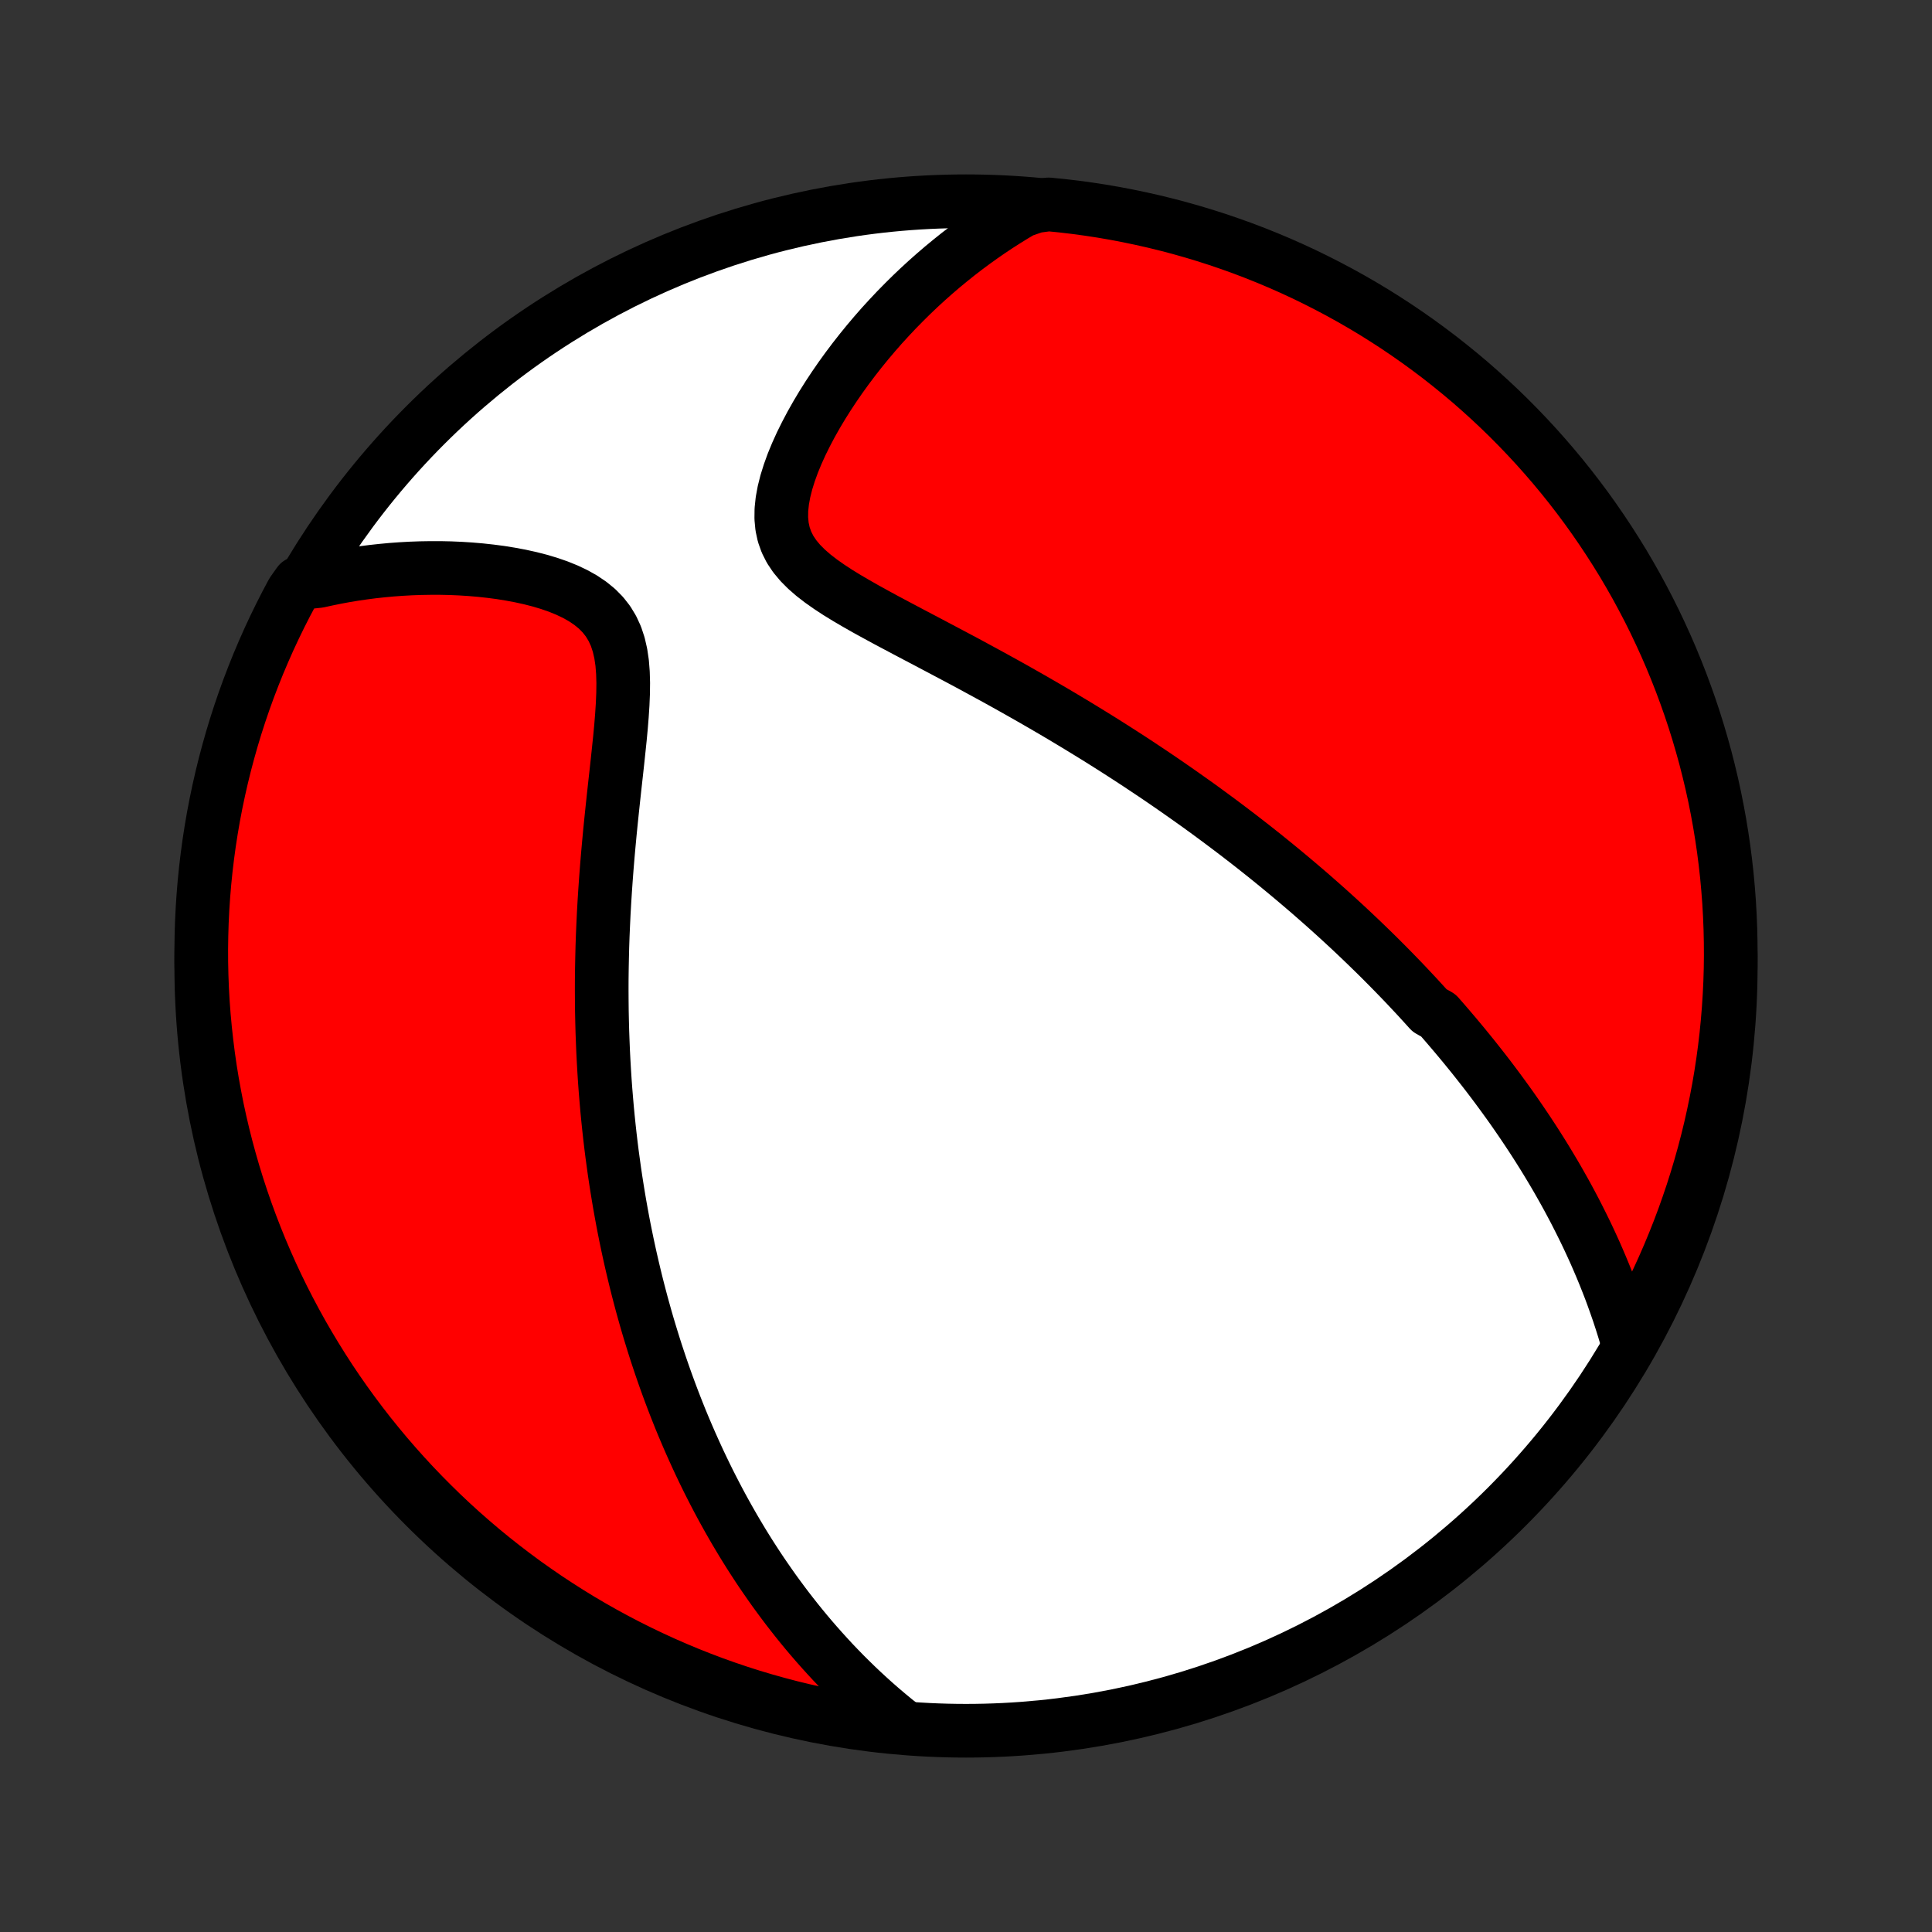 <?xml version="1.0" encoding="utf-8" standalone="no"?>
<!DOCTYPE svg PUBLIC "-//W3C//DTD SVG 1.1//EN"
  "http://www.w3.org/Graphics/SVG/1.1/DTD/svg11.dtd">
<!-- Created with matplotlib (http://matplotlib.org/) -->
<svg height="72pt" version="1.1" viewBox="0 0 72 72" width="72pt" xmlns="http://www.w3.org/2000/svg" xmlns:xlink="http://www.w3.org/1999/xlink">
 <rect x="0" y="0" width="72" height="72" fill="#333333" stroke="none"/>
 <defs>
  <style type="text/css">
*{stroke-linecap:butt;stroke-linejoin:round;}
  </style>
 </defs>
 <g id="figure_1">
  <g id="patch_1">
   <path d="
M0 72
L72 72
L72 0
L0 0
z
" style="fill:none;"/>
  </g>
  <g id="axes_1">
   <g id="PatchCollection_1">
    <defs>
     <path d="
M36 -7.5
C43.558 -7.5 50.808 -10.503 56.153 -15.848
C61.497 -21.192 64.5 -28.442 64.5 -36
C64.5 -43.558 61.497 -50.808 56.153 -56.153
C50.808 -61.497 43.558 -64.5 36 -64.5
C28.442 -64.5 21.192 -61.497 15.848 -56.153
C10.503 -50.808 7.5 -43.558 7.5 -36
C7.5 -28.442 10.503 -21.192 15.848 -15.848
C21.192 -10.503 28.442 -7.5 36 -7.5
z
" id="C0_0_a811fe30f3"/>
     <path d="
M60.694 -21.855
L60.605 -22.166
L60.514 -22.472
L60.418 -22.775
L60.32 -23.074
L60.218 -23.368
L60.114 -23.659
L60.008 -23.946
L59.898 -24.228
L59.787 -24.507
L59.673 -24.782
L59.557 -25.054
L59.44 -25.322
L59.32 -25.586
L59.199 -25.847
L59.076 -26.105
L58.951 -26.359
L58.825 -26.61
L58.698 -26.859
L58.569 -27.104
L58.439 -27.346
L58.308 -27.585
L58.175 -27.821
L58.042 -28.055
L57.907 -28.286
L57.771 -28.514
L57.635 -28.74
L57.497 -28.964
L57.358 -29.185
L57.219 -29.404
L57.078 -29.621
L56.937 -29.835
L56.794 -30.048
L56.651 -30.259
L56.507 -30.468
L56.363 -30.675
L56.217 -30.88
L56.07 -31.083
L55.923 -31.285
L55.775 -31.485
L55.626 -31.684
L55.476 -31.882
L55.325 -32.078
L55.173 -32.272
L55.02 -32.466
L54.867 -32.658
L54.712 -32.849
L54.557 -33.039
L54.4 -33.228
L54.243 -33.416
L54.084 -33.603
L53.925 -33.789
L53.764 -33.975
L53.602 -34.16
L53.275 -34.343
L53.109 -34.527
L52.943 -34.709
L52.775 -34.892
L52.605 -35.073
L52.435 -35.254
L52.263 -35.435
L52.089 -35.615
L51.914 -35.795
L51.737 -35.975
L51.559 -36.154
L51.379 -36.334
L51.197 -36.513
L51.014 -36.691
L50.829 -36.87
L50.642 -37.049
L50.453 -37.228
L50.262 -37.407
L50.069 -37.586
L49.874 -37.765
L49.677 -37.944
L49.477 -38.124
L49.276 -38.303
L49.071 -38.483
L48.865 -38.664
L48.656 -38.844
L48.444 -39.025
L48.23 -39.206
L48.013 -39.388
L47.794 -39.57
L47.571 -39.753
L47.346 -39.936
L47.118 -40.12
L46.886 -40.304
L46.652 -40.489
L46.414 -40.674
L46.173 -40.86
L45.928 -41.047
L45.68 -41.234
L45.429 -41.422
L45.174 -41.61
L44.915 -41.8
L44.653 -41.99
L44.386 -42.18
L44.116 -42.371
L43.842 -42.563
L43.564 -42.756
L43.281 -42.95
L42.995 -43.144
L42.704 -43.338
L42.409 -43.534
L42.11 -43.73
L41.807 -43.926
L41.499 -44.123
L41.186 -44.321
L40.87 -44.519
L40.548 -44.717
L40.223 -44.916
L39.893 -45.115
L39.559 -45.315
L39.22 -45.515
L38.877 -45.715
L38.531 -45.915
L38.18 -46.115
L37.825 -46.316
L37.467 -46.516
L37.105 -46.716
L36.739 -46.916
L36.371 -47.116
L36.001 -47.316
L35.627 -47.515
L35.252 -47.714
L34.876 -47.913
L34.499 -48.112
L34.122 -48.31
L33.745 -48.509
L33.37 -48.708
L32.998 -48.906
L32.63 -49.106
L32.267 -49.306
L31.912 -49.508
L31.565 -49.711
L31.229 -49.917
L30.908 -50.127
L30.603 -50.341
L30.318 -50.561
L30.057 -50.788
L29.822 -51.024
L29.618 -51.269
L29.446 -51.526
L29.31 -51.796
L29.209 -52.079
L29.145 -52.375
L29.116 -52.684
L29.12 -53.006
L29.155 -53.338
L29.218 -53.68
L29.306 -54.029
L29.417 -54.383
L29.547 -54.742
L29.696 -55.103
L29.86 -55.465
L30.039 -55.826
L30.229 -56.186
L30.431 -56.544
L30.643 -56.899
L30.864 -57.25
L31.093 -57.596
L31.329 -57.938
L31.572 -58.274
L31.821 -58.605
L32.075 -58.929
L32.334 -59.247
L32.598 -59.559
L32.865 -59.864
L33.137 -60.161
L33.412 -60.453
L33.69 -60.736
L33.97 -61.013
L34.254 -61.283
L34.539 -61.545
L34.827 -61.8
L35.116 -62.048
L35.408 -62.289
L35.7 -62.523
L35.995 -62.75
L36.29 -62.969
L36.587 -63.182
L36.884 -63.388
L37.183 -63.587
L37.483 -63.779
L37.783 -63.965
L38.084 -64.143
L38.587 -64.316
L39.082 -64.382
L39.576 -64.333
L40.069 -64.275
L40.561 -64.208
L41.051 -64.133
L41.54 -64.049
L42.027 -63.956
L42.512 -63.855
L42.995 -63.746
L43.476 -63.628
L43.955 -63.502
L44.432 -63.367
L44.906 -63.224
L45.377 -63.073
L45.845 -62.913
L46.31 -62.746
L46.772 -62.57
L47.231 -62.386
L47.687 -62.194
L48.139 -61.994
L48.587 -61.786
L49.031 -61.57
L49.471 -61.346
L49.908 -61.115
L50.34 -60.876
L50.767 -60.63
L51.191 -60.376
L51.609 -60.114
L52.023 -59.846
L52.432 -59.569
L52.836 -59.286
L53.234 -58.996
L53.628 -58.699
L54.016 -58.394
L54.399 -58.083
L54.776 -57.766
L55.147 -57.441
L55.513 -57.11
L55.872 -56.773
L56.226 -56.429
L56.573 -56.079
L56.914 -55.723
L57.249 -55.361
L57.577 -54.993
L57.899 -54.619
L58.214 -54.24
L58.522 -53.855
L58.823 -53.465
L59.118 -53.069
L59.405 -52.668
L59.685 -52.262
L59.958 -51.851
L60.224 -51.435
L60.483 -51.015
L60.733 -50.59
L60.977 -50.16
L61.212 -49.726
L61.441 -49.288
L61.661 -48.846
L61.873 -48.4
L62.078 -47.951
L62.275 -47.497
L62.463 -47.04
L62.644 -46.58
L62.816 -46.117
L62.981 -45.65
L63.137 -45.181
L63.285 -44.708
L63.424 -44.233
L63.556 -43.756
L63.678 -43.276
L63.793 -42.794
L63.899 -42.31
L63.996 -41.824
L64.085 -41.336
L64.165 -40.847
L64.237 -40.356
L64.3 -39.864
L64.355 -39.37
L64.4 -38.876
L64.438 -38.381
L64.466 -37.885
L64.486 -37.388
L64.497 -36.891
L64.5 -36.394
L64.494 -35.896
L64.479 -35.399
L64.455 -34.902
L64.423 -34.405
L64.382 -33.909
L64.333 -33.413
L64.275 -32.918
L64.208 -32.424
L64.133 -31.931
L64.049 -31.439
L63.956 -30.949
L63.855 -30.46
L63.746 -29.973
L63.628 -29.488
L63.502 -29.005
L63.367 -28.524
L63.224 -28.045
L63.073 -27.568
L62.913 -27.095
L62.746 -26.623
L62.57 -26.155
L62.386 -25.69
L62.194 -25.228
L61.994 -24.769
L61.786 -24.313
L61.57 -23.861
L61.346 -23.413
L61.115 -22.969
z
" id="C0_1_b9c2daf861"/>
     <path d="
M33.629 -7.681
L33.363 -7.893
L33.104 -8.107
L32.851 -8.321
L32.604 -8.537
L32.363 -8.754
L32.128 -8.971
L31.898 -9.189
L31.674 -9.408
L31.454 -9.627
L31.24 -9.847
L31.03 -10.067
L30.826 -10.288
L30.626 -10.509
L30.43 -10.73
L30.238 -10.952
L30.051 -11.173
L29.868 -11.395
L29.689 -11.617
L29.513 -11.84
L29.341 -12.062
L29.173 -12.285
L29.008 -12.508
L28.846 -12.73
L28.688 -12.954
L28.533 -13.177
L28.38 -13.4
L28.231 -13.624
L28.085 -13.848
L27.941 -14.072
L27.8 -14.297
L27.662 -14.521
L27.527 -14.746
L27.393 -14.972
L27.263 -15.197
L27.134 -15.424
L27.008 -15.65
L26.884 -15.877
L26.762 -16.105
L26.643 -16.333
L26.525 -16.562
L26.409 -16.791
L26.296 -17.021
L26.184 -17.252
L26.074 -17.483
L25.966 -17.716
L25.86 -17.949
L25.755 -18.183
L25.652 -18.418
L25.551 -18.654
L25.451 -18.891
L25.353 -19.129
L25.257 -19.369
L25.162 -19.61
L25.069 -19.851
L24.977 -20.095
L24.887 -20.339
L24.798 -20.585
L24.711 -20.833
L24.625 -21.082
L24.541 -21.333
L24.457 -21.586
L24.376 -21.84
L24.296 -22.097
L24.217 -22.355
L24.139 -22.615
L24.063 -22.878
L23.989 -23.142
L23.915 -23.409
L23.844 -23.677
L23.773 -23.949
L23.704 -24.223
L23.637 -24.499
L23.571 -24.777
L23.506 -25.059
L23.443 -25.343
L23.381 -25.63
L23.321 -25.92
L23.262 -26.213
L23.205 -26.509
L23.15 -26.808
L23.096 -27.11
L23.044 -27.416
L22.994 -27.725
L22.945 -28.037
L22.898 -28.353
L22.854 -28.672
L22.81 -28.995
L22.769 -29.322
L22.73 -29.653
L22.693 -29.987
L22.658 -30.326
L22.625 -30.668
L22.595 -31.015
L22.566 -31.365
L22.54 -31.72
L22.517 -32.079
L22.496 -32.442
L22.477 -32.809
L22.462 -33.18
L22.448 -33.556
L22.438 -33.936
L22.43 -34.321
L22.426 -34.709
L22.424 -35.102
L22.425 -35.499
L22.43 -35.9
L22.438 -36.305
L22.448 -36.714
L22.462 -37.126
L22.48 -37.543
L22.5 -37.963
L22.524 -38.386
L22.551 -38.812
L22.581 -39.242
L22.614 -39.674
L22.65 -40.109
L22.689 -40.545
L22.73 -40.983
L22.774 -41.423
L22.82 -41.863
L22.867 -42.304
L22.915 -42.744
L22.964 -43.183
L23.012 -43.621
L23.058 -44.056
L23.103 -44.487
L23.143 -44.914
L23.177 -45.335
L23.204 -45.748
L23.221 -46.153
L23.226 -46.547
L23.215 -46.928
L23.186 -47.295
L23.134 -47.645
L23.058 -47.976
L22.955 -48.288
L22.822 -48.577
L22.66 -48.845
L22.468 -49.09
L22.247 -49.314
L21.999 -49.516
L21.728 -49.699
L21.436 -49.863
L21.126 -50.01
L20.8 -50.142
L20.462 -50.259
L20.113 -50.363
L19.757 -50.454
L19.394 -50.534
L19.026 -50.603
L18.655 -50.663
L18.282 -50.712
L17.907 -50.753
L17.532 -50.785
L17.158 -50.809
L16.784 -50.825
L16.412 -50.833
L16.042 -50.833
L15.675 -50.827
L15.31 -50.814
L14.949 -50.794
L14.591 -50.768
L14.237 -50.735
L13.886 -50.697
L13.54 -50.652
L13.197 -50.602
L12.859 -50.546
L12.525 -50.484
L12.196 -50.417
L11.871 -50.346
L11.138 -50.269
L10.899 -49.933
L10.667 -49.497
L10.443 -49.057
L10.227 -48.613
L10.018 -48.165
L9.818 -47.713
L9.625 -47.258
L9.441 -46.799
L9.264 -46.337
L9.096 -45.872
L8.936 -45.404
L8.784 -44.933
L8.641 -44.46
L8.506 -43.983
L8.379 -43.505
L8.261 -43.024
L8.151 -42.541
L8.049 -42.055
L7.956 -41.568
L7.872 -41.08
L7.796 -40.59
L7.729 -40.098
L7.67 -39.605
L7.62 -39.111
L7.579 -38.616
L7.546 -38.121
L7.522 -37.624
L7.507 -37.127
L7.5 -36.63
L7.502 -36.133
L7.513 -35.636
L7.532 -35.138
L7.56 -34.641
L7.597 -34.145
L7.643 -33.648
L7.697 -33.153
L7.759 -32.659
L7.83 -32.165
L7.91 -31.673
L7.999 -31.182
L8.095 -30.692
L8.201 -30.204
L8.315 -29.718
L8.437 -29.234
L8.568 -28.752
L8.707 -28.272
L8.854 -27.795
L9.01 -27.32
L9.174 -26.847
L9.346 -26.377
L9.526 -25.911
L9.714 -25.447
L9.91 -24.987
L10.114 -24.529
L10.326 -24.076
L10.546 -23.626
L10.774 -23.18
L11.009 -22.738
L11.252 -22.299
L11.503 -21.865
L11.761 -21.436
L12.026 -21.01
L12.298 -20.589
L12.578 -20.173
L12.865 -19.762
L13.159 -19.356
L13.46 -18.955
L13.768 -18.558
L14.083 -18.168
L14.404 -17.782
L14.732 -17.403
L15.066 -17.029
L15.407 -16.66
L15.754 -16.298
L16.107 -15.942
L16.466 -15.591
L16.831 -15.247
L17.202 -14.909
L17.579 -14.578
L17.961 -14.253
L18.349 -13.935
L18.742 -13.624
L19.141 -13.319
L19.544 -13.021
L19.953 -12.731
L20.366 -12.447
L20.785 -12.171
L21.208 -11.901
L21.635 -11.639
L22.067 -11.385
L22.503 -11.138
L22.943 -10.899
L23.387 -10.667
L23.835 -10.443
L24.287 -10.227
L24.742 -10.018
L25.201 -9.818
L25.663 -9.625
L26.128 -9.441
L26.596 -9.264
L27.067 -9.096
L27.54 -8.936
L28.017 -8.784
L28.495 -8.641
L28.976 -8.506
L29.459 -8.379
L29.945 -8.261
L30.432 -8.151
L30.92 -8.049
L31.41 -7.956
L31.902 -7.872
L32.395 -7.796
L32.889 -7.729
z
" id="C0_2_0d8bcf0f0b"/>
    </defs>
    <g clip-path="url(#p1bffca34e9)">
     <use style="fill:#ffffff;stroke:#000000;stroke-width:2.0;" x="0.0" xlink:href="#C0_0_a811fe30f3" y="72.0"/>
    </g>
    <g clip-path="url(#p1bffca34e9)">
     <use style="fill:#ff0000;stroke:#000000;stroke-width:2.0;" x="0.0" xlink:href="#C0_1_b9c2daf861" y="72.0"/>
    </g>
    <g clip-path="url(#p1bffca34e9)">
     <use style="fill:#ff0000;stroke:#000000;stroke-width:2.0;" x="0.0" xlink:href="#C0_2_0d8bcf0f0b" y="72.0"/>
    </g>
   </g>
  </g>
 </g>
 <defs>
  <clipPath id="p1bffca34e9">
   <rect height="72.0" width="72.0" x="0.0" y="0.0"/>
  </clipPath>
 </defs>
</svg>
